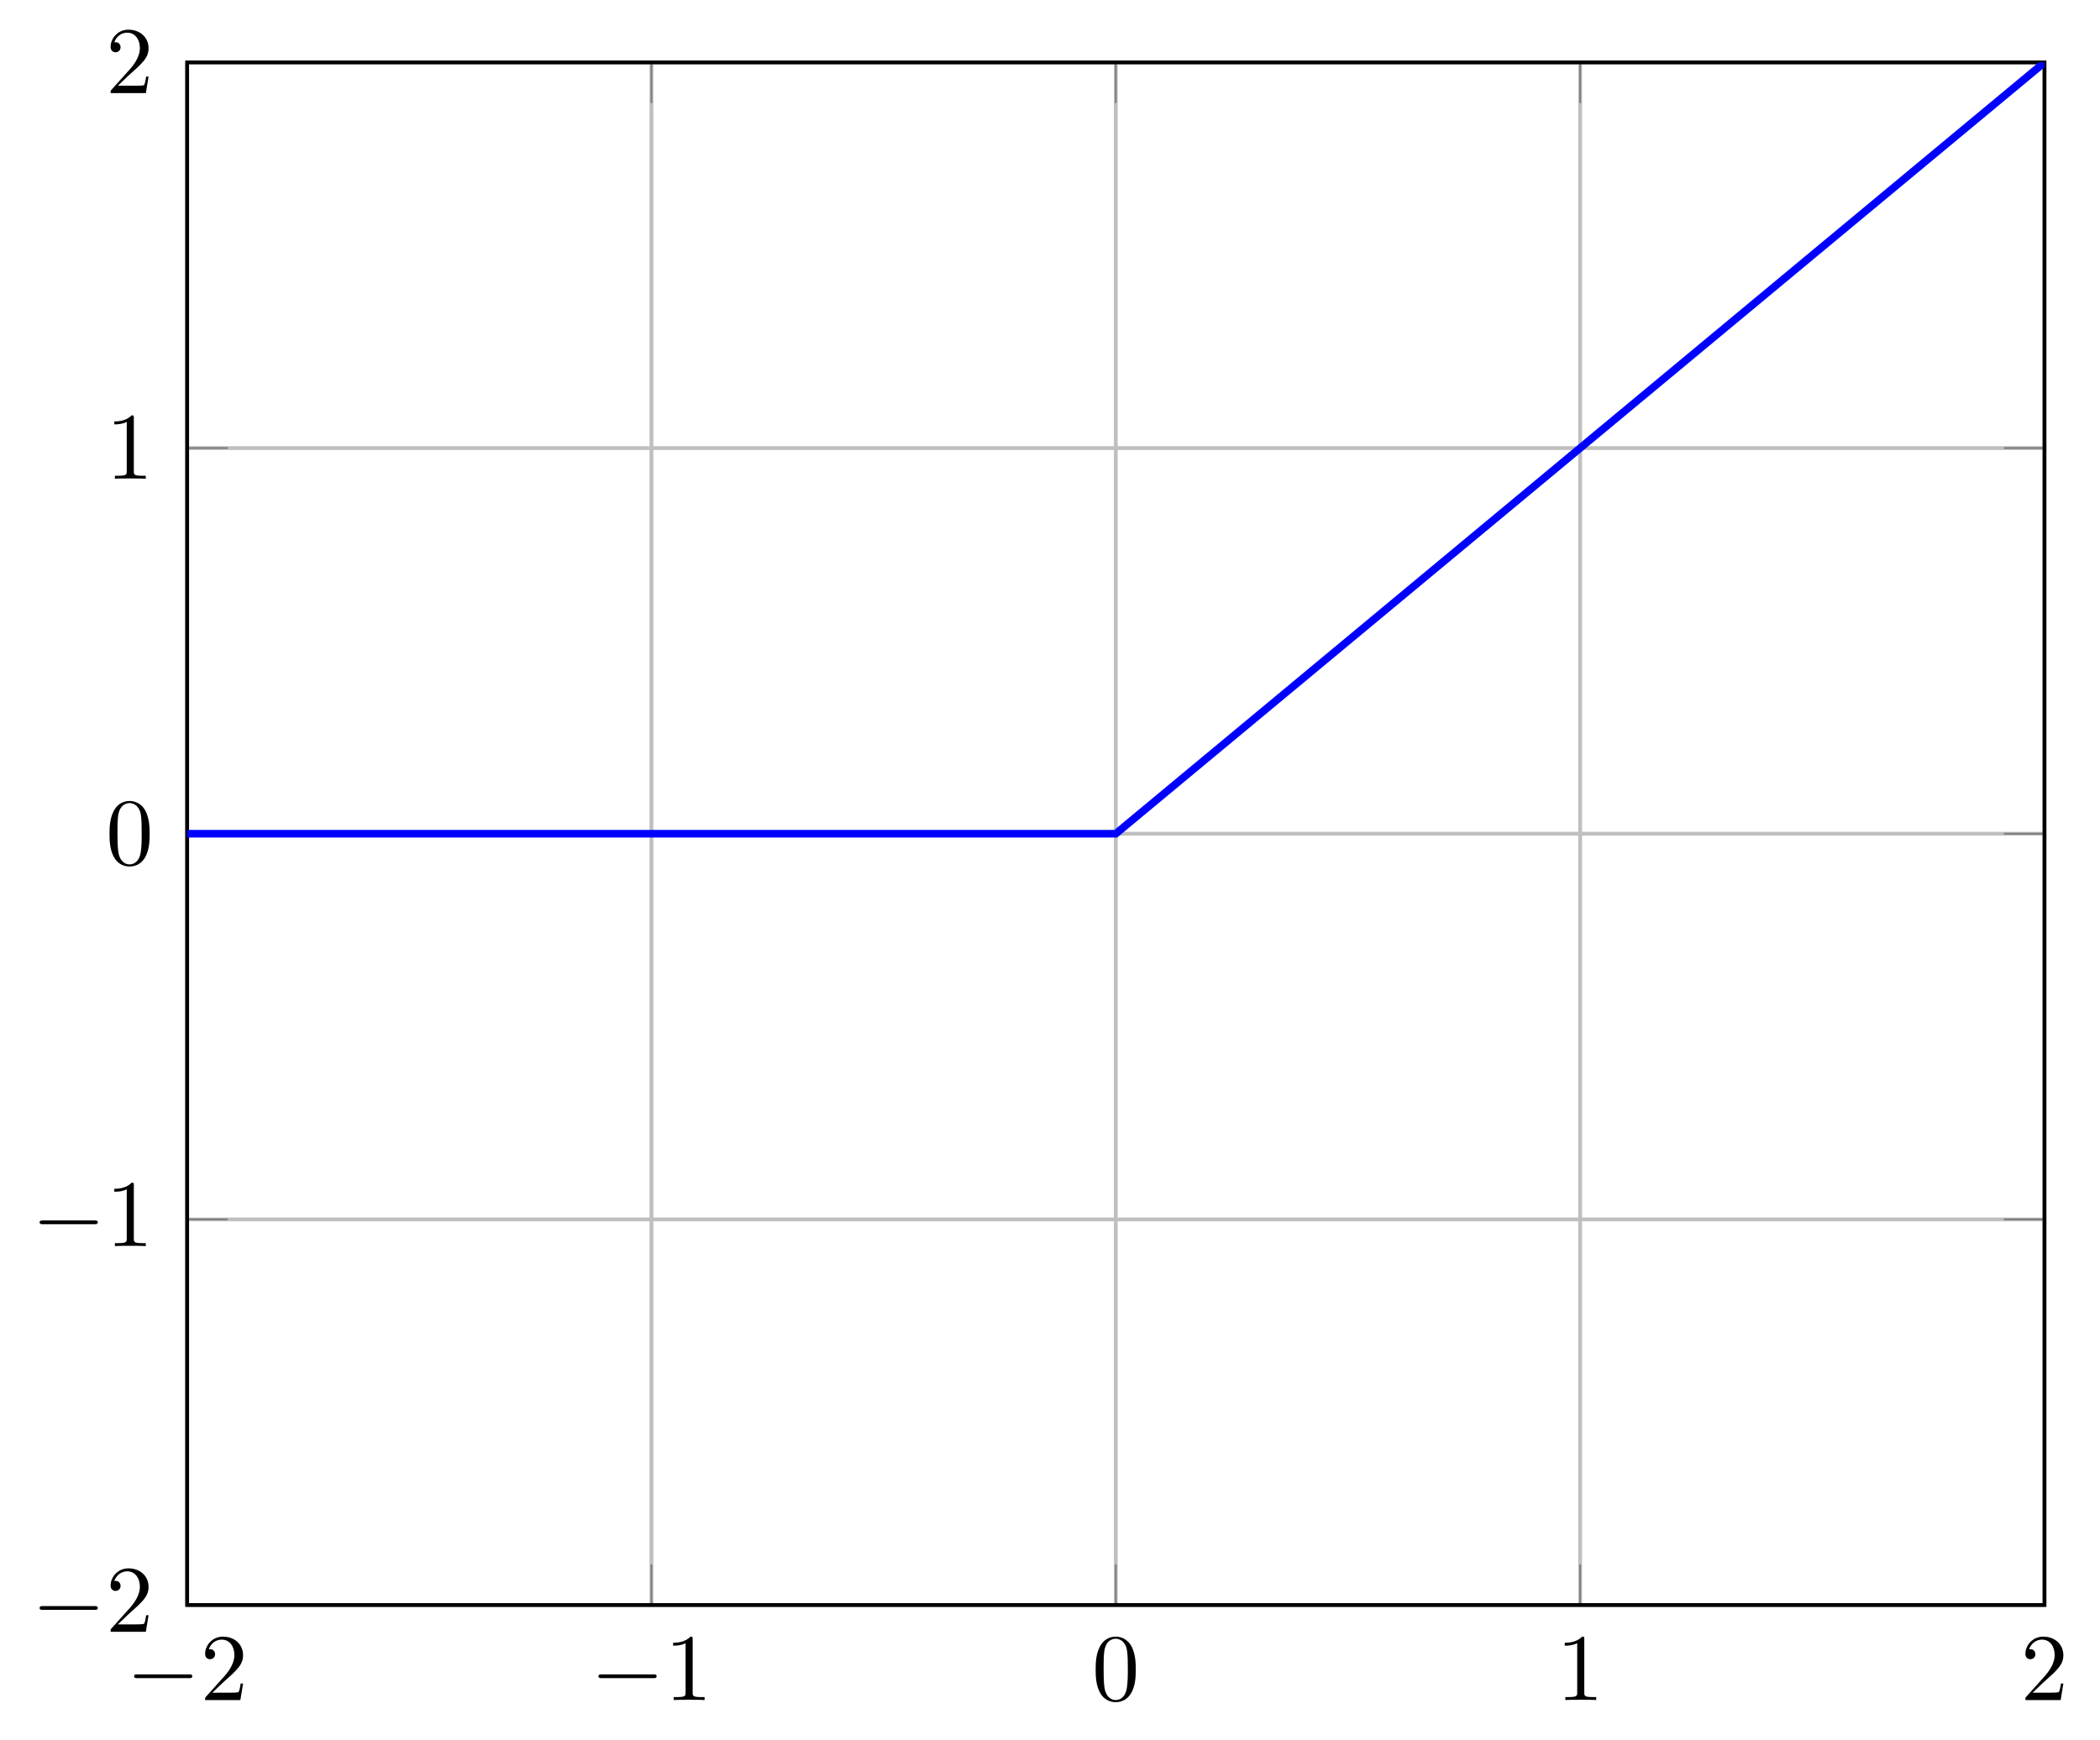 <svg xmlns="http://www.w3.org/2000/svg" xmlns:xlink="http://www.w3.org/1999/xlink" width="329.472pt" height="273.024pt" viewBox="0 0 329.472 273.024" version="1.1">
<defs>
<g>
<symbol overflow="visible" id="glyph0-0">
<path style="stroke:none;" d=""/>
</symbol>
<symbol overflow="visible" id="glyph0-1">
<path style="stroke:none;" d="M 9.844 -3.438 C 10.094 -3.438 10.359 -3.438 10.359 -3.734 C 10.359 -4.031 10.094 -4.031 9.844 -4.031 L 1.766 -4.031 C 1.516 -4.031 1.234 -4.031 1.234 -3.734 C 1.234 -3.438 1.516 -3.438 1.766 -3.438 Z M 9.844 -3.438 "/>
</symbol>
<symbol overflow="visible" id="glyph1-0">
<path style="stroke:none;" d=""/>
</symbol>
<symbol overflow="visible" id="glyph1-1">
<path style="stroke:none;" d="M 1.891 -1.156 L 3.484 -2.688 C 5.812 -4.75 6.703 -5.562 6.703 -7.047 C 6.703 -8.75 5.359 -9.953 3.547 -9.953 C 1.859 -9.953 0.75 -8.578 0.75 -7.25 C 0.75 -6.406 1.5 -6.406 1.531 -6.406 C 1.797 -6.406 2.312 -6.594 2.312 -7.203 C 2.312 -7.594 2.047 -7.984 1.531 -7.984 C 1.406 -7.984 1.375 -7.984 1.328 -7.969 C 1.672 -8.938 2.484 -9.484 3.344 -9.484 C 4.703 -9.484 5.344 -8.281 5.344 -7.047 C 5.344 -5.859 4.594 -4.672 3.781 -3.75 L 0.906 -0.547 C 0.75 -0.391 0.75 -0.359 0.75 0 L 6.281 0 L 6.703 -2.594 L 6.328 -2.594 C 6.266 -2.156 6.156 -1.5 6 -1.266 C 5.906 -1.156 4.922 -1.156 4.578 -1.156 Z M 1.891 -1.156 "/>
</symbol>
<symbol overflow="visible" id="glyph1-2">
<path style="stroke:none;" d="M 4.391 -9.562 C 4.391 -9.922 4.391 -9.953 4.047 -9.953 C 3.125 -9 1.812 -9 1.328 -9 L 1.328 -8.531 C 1.625 -8.531 2.516 -8.531 3.281 -8.922 L 3.281 -1.188 C 3.281 -0.641 3.234 -0.469 1.891 -0.469 L 1.422 -0.469 L 1.422 0 C 1.938 -0.047 3.234 -0.047 3.844 -0.047 C 4.438 -0.047 5.734 -0.047 6.266 0 L 6.266 -0.469 L 5.781 -0.469 C 4.438 -0.469 4.391 -0.625 4.391 -1.188 Z M 4.391 -9.562 "/>
</symbol>
<symbol overflow="visible" id="glyph1-3">
<path style="stroke:none;" d="M 6.875 -4.781 C 6.875 -5.969 6.797 -7.172 6.281 -8.281 C 5.594 -9.703 4.359 -9.953 3.734 -9.953 C 2.844 -9.953 1.75 -9.562 1.141 -8.172 C 0.656 -7.141 0.578 -5.969 0.578 -4.781 C 0.578 -3.656 0.641 -2.312 1.25 -1.188 C 1.891 0.031 2.984 0.328 3.719 0.328 C 4.531 0.328 5.656 0.016 6.312 -1.406 C 6.797 -2.438 6.875 -3.594 6.875 -4.781 Z M 3.719 0 C 3.141 0 2.25 -0.375 1.984 -1.812 C 1.828 -2.703 1.828 -4.078 1.828 -4.953 C 1.828 -5.922 1.828 -6.906 1.938 -7.703 C 2.219 -9.484 3.344 -9.625 3.719 -9.625 C 4.219 -9.625 5.203 -9.344 5.484 -7.875 C 5.625 -7.031 5.625 -5.906 5.625 -4.953 C 5.625 -3.844 5.625 -2.828 5.469 -1.859 C 5.25 -0.453 4.391 0 3.719 0 Z M 3.719 0 "/>
</symbol>
</g>
<clipPath id="clip1">
  <path d="M 29.359 9.793 L 320.762 9.793 L 320.762 148 L 29.359 148 Z M 29.359 9.793 "/>
</clipPath>
</defs>
<g id="surface1">
<path style="fill:none;stroke-width:0.399;stroke-linecap:butt;stroke-linejoin:miter;stroke:rgb(75%,75%,75%);stroke-opacity:1;stroke-miterlimit:10;" d="M 145.703 0.001 L 145.703 161.396 M 194.268 0.001 L 194.268 161.396 M 242.836 0.001 L 242.836 161.396 M 291.403 0.001 L 291.403 161.396 M 339.971 0.001 L 339.971 161.396 " transform="matrix(1.5,0,0,-1.5,-189.195,251.887)"/>
<path style="fill:none;stroke-width:0.399;stroke-linecap:butt;stroke-linejoin:miter;stroke:rgb(75%,75%,75%);stroke-opacity:1;stroke-miterlimit:10;" d="M 145.703 0.001 L 339.971 0.001 M 145.703 40.349 L 339.971 40.349 M 145.703 80.698 L 339.971 80.698 M 145.703 121.047 L 339.971 121.047 M 145.703 161.396 L 339.971 161.396 " transform="matrix(1.5,0,0,-1.5,-189.195,251.887)"/>
<path style="fill:none;stroke-width:0.199;stroke-linecap:butt;stroke-linejoin:miter;stroke:rgb(50%,50%,50%);stroke-opacity:1;stroke-miterlimit:10;" d="M 145.703 0.001 L 145.703 4.253 M 194.268 0.001 L 194.268 4.253 M 242.836 0.001 L 242.836 4.253 M 291.403 0.001 L 291.403 4.253 M 339.971 0.001 L 339.971 4.253 M 145.703 161.396 L 145.703 157.144 M 194.268 161.396 L 194.268 157.144 M 242.836 161.396 L 242.836 157.144 M 291.403 161.396 L 291.403 157.144 M 339.971 161.396 L 339.971 157.144 " transform="matrix(1.5,0,0,-1.5,-189.195,251.887)"/>
<path style="fill:none;stroke-width:0.199;stroke-linecap:butt;stroke-linejoin:miter;stroke:rgb(50%,50%,50%);stroke-opacity:1;stroke-miterlimit:10;" d="M 145.703 0.001 L 149.953 0.001 M 145.703 40.349 L 149.953 40.349 M 145.703 80.698 L 149.953 80.698 M 145.703 121.047 L 149.953 121.047 M 145.703 161.396 L 149.953 161.396 M 339.971 0.001 L 335.719 0.001 M 339.971 40.349 L 335.719 40.349 M 339.971 80.698 L 335.719 80.698 M 339.971 121.047 L 335.719 121.047 M 339.971 161.396 L 335.719 161.396 " transform="matrix(1.5,0,0,-1.5,-189.195,251.887)"/>
<path style="fill:none;stroke-width:0.399;stroke-linecap:butt;stroke-linejoin:miter;stroke:rgb(0%,0%,0%);stroke-opacity:1;stroke-miterlimit:10;" d="M 145.703 0.001 L 145.703 161.396 L 339.971 161.396 L 339.971 0.001 Z M 145.703 0.001 " transform="matrix(1.5,0,0,-1.5,-189.195,251.887)"/>
<g style="fill:rgb(0%,0%,0%);fill-opacity:1;">
  <use xlink:href="#glyph0-1" x="19.808" y="266.798"/>
</g>
<g style="fill:rgb(0%,0%,0%);fill-opacity:1;">
  <use xlink:href="#glyph1-1" x="31.431" y="266.798"/>
</g>
<g style="fill:rgb(0%,0%,0%);fill-opacity:1;">
  <use xlink:href="#glyph0-1" x="92.658" y="266.798"/>
</g>
<g style="fill:rgb(0%,0%,0%);fill-opacity:1;">
  <use xlink:href="#glyph1-2" x="104.281" y="266.798"/>
</g>
<g style="fill:rgb(0%,0%,0%);fill-opacity:1;">
  <use xlink:href="#glyph1-3" x="171.32" y="266.798"/>
</g>
<g style="fill:rgb(0%,0%,0%);fill-opacity:1;">
  <use xlink:href="#glyph1-2" x="244.17" y="266.798"/>
</g>
<g style="fill:rgb(0%,0%,0%);fill-opacity:1;">
  <use xlink:href="#glyph1-1" x="317.019" y="266.798"/>
</g>
<g style="fill:rgb(0%,0%,0%);fill-opacity:1;">
  <use xlink:href="#glyph0-1" x="4.981" y="256.08"/>
</g>
<g style="fill:rgb(0%,0%,0%);fill-opacity:1;">
  <use xlink:href="#glyph1-1" x="16.604" y="256.08"/>
</g>
<g style="fill:rgb(0%,0%,0%);fill-opacity:1;">
  <use xlink:href="#glyph0-1" x="4.981" y="195.558"/>
</g>
<g style="fill:rgb(0%,0%,0%);fill-opacity:1;">
  <use xlink:href="#glyph1-2" x="16.604" y="195.558"/>
</g>
<g style="fill:rgb(0%,0%,0%);fill-opacity:1;">
  <use xlink:href="#glyph1-3" x="16.604" y="135.657"/>
</g>
<g style="fill:rgb(0%,0%,0%);fill-opacity:1;">
  <use xlink:href="#glyph1-2" x="16.604" y="75.133"/>
</g>
<g style="fill:rgb(0%,0%,0%);fill-opacity:1;">
  <use xlink:href="#glyph1-1" x="16.604" y="14.611"/>
</g>
<g clip-path="url(#clip1)" clip-rule="nonzero">
<path style="fill:none;stroke-width:0.797;stroke-linecap:butt;stroke-linejoin:miter;stroke:rgb(0%,0%,100%);stroke-opacity:1;stroke-miterlimit:10;" d="M -0 80.698 L 242.833 80.698 L 263.067 97.506 L 303.541 131.131 L 323.776 147.943 L 344.013 164.753 L 364.25 181.566 L 384.484 198.378 L 404.721 215.191 L 424.958 232.001 L 445.192 248.813 L 465.429 265.626 L 485.664 282.438 " transform="matrix(1.5,0,0,-1.5,-189.195,251.887)"/>
</g>
</g>
</svg>